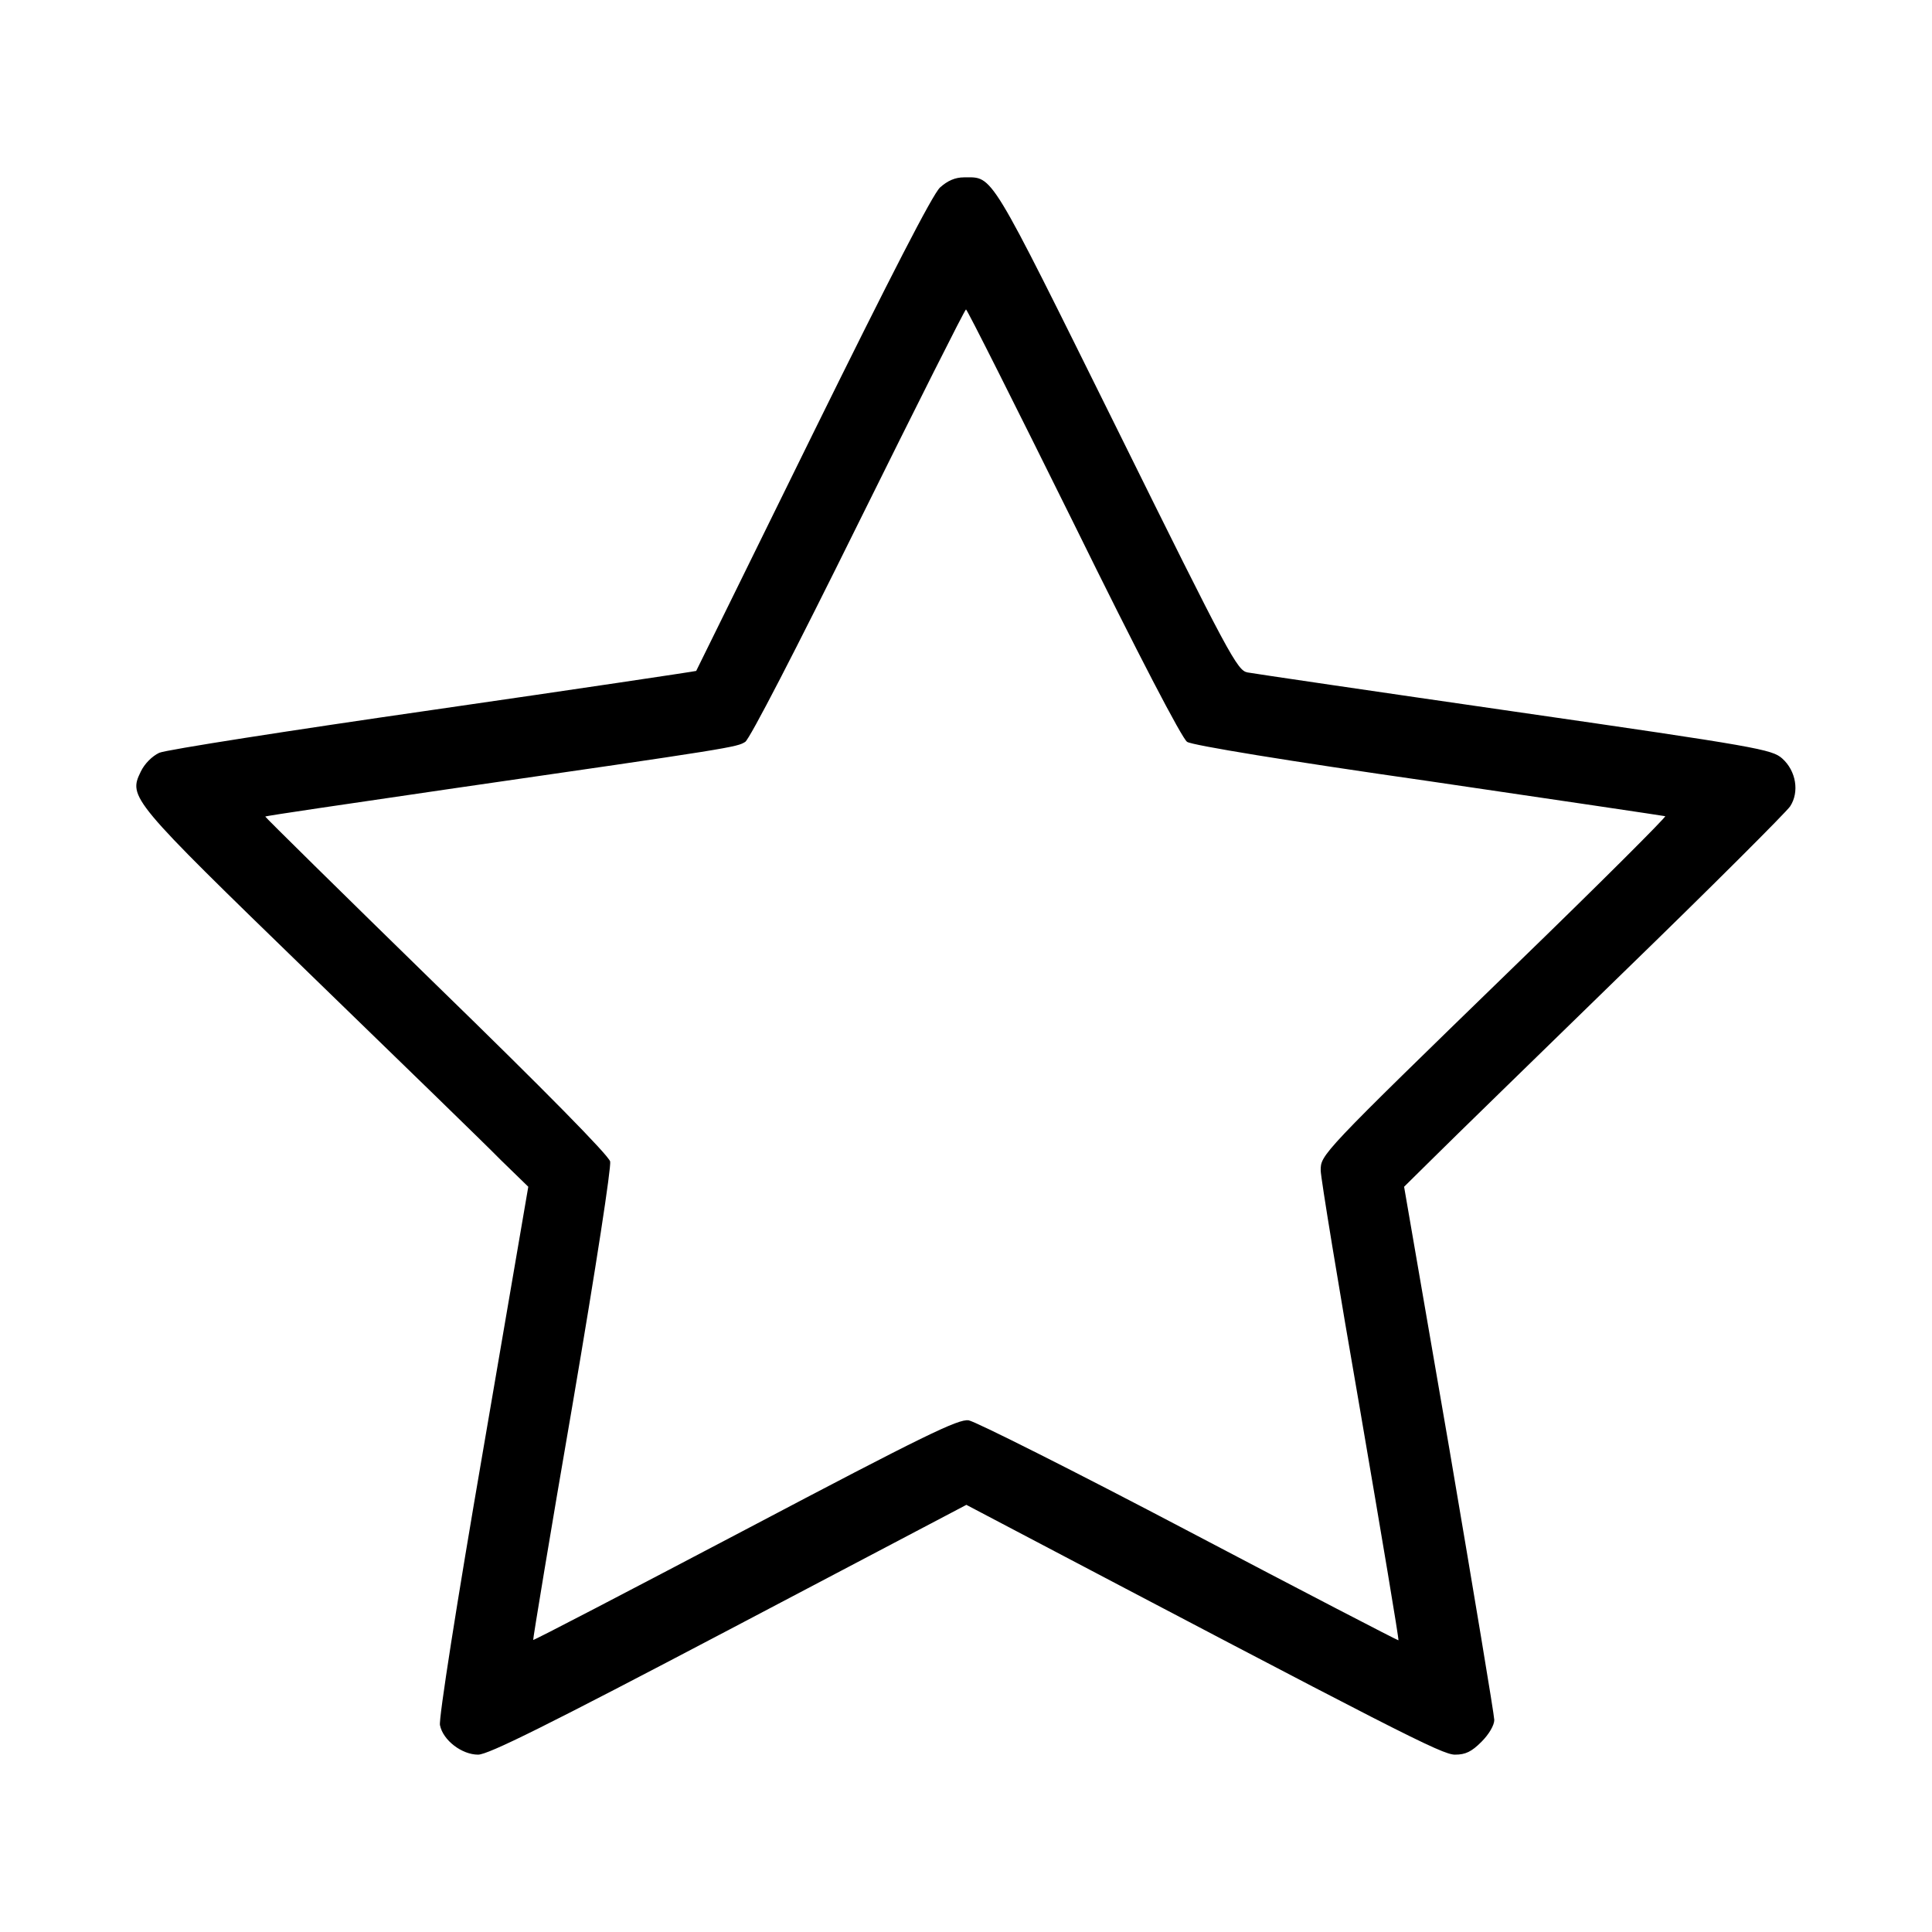 <?xml version="1.0" standalone="no"?>
<!DOCTYPE svg PUBLIC "-//W3C//DTD SVG 20010904//EN"
 "http://www.w3.org/TR/2001/REC-SVG-20010904/DTD/svg10.dtd">
<svg version="1.0" xmlns="http://www.w3.org/2000/svg"
 width="512pt" height="512pt" viewBox="0 0 512 512"
 preserveAspectRatio="xMidYMid meet">

<g transform="translate(0,512) scale(0.1,-0.1)"
fill="#000000" stroke="none">
<path d="M2491 4623 c-20 -19 -131 -235 -337 -653 -169 -344 -308 -626 -309
-628 -1 -1 -315 -48 -696 -103 -382 -55 -709 -106 -727 -114 -19 -9 -39 -29
-49 -50 -33 -68 -28 -74 447 -535 239 -232 468 -454 507 -494 l73 -71 -120
-700 c-69 -400 -118 -712 -114 -727 8 -40 58 -78 101 -78 27 0 182 77 665 331
l629 331 57 -30 c1093 -575 1203 -632 1238 -632 28 0 44 8 70 34 20 20 34 44
34 58 0 12 -54 336 -119 718 l-120 695 77 76 c42 42 268 262 502 490 234 227
433 426 444 442 25 38 16 94 -21 127 -27 24 -64 31 -708 124 -374 54 -693 101
-709 104 -27 5 -48 43 -346 646 -342 690 -327 666 -405 666 -24 0 -44 -9 -64
-27z m354 -889 c172 -350 288 -572 301 -580 13 -9 269 -51 640 -104 341 -50
623 -92 627 -93 4 -1 -174 -179 -397 -395 -518 -503 -516 -502 -516 -544 0
-18 47 -305 105 -638 57 -333 103 -606 101 -607 -1 -1 -250 128 -554 288 -304
160 -567 292 -585 295 -27 4 -116 -39 -592 -290 -308 -162 -561 -294 -562
-292 -1 1 45 281 104 622 64 375 103 631 100 646 -5 17 -171 186 -462 469
-250 244 -453 444 -452 445 1 2 221 34 487 73 755 109 763 111 785 125 12 8
134 244 300 580 154 311 282 566 285 566 3 0 131 -255 285 -566z"/>
</g>
</svg>
